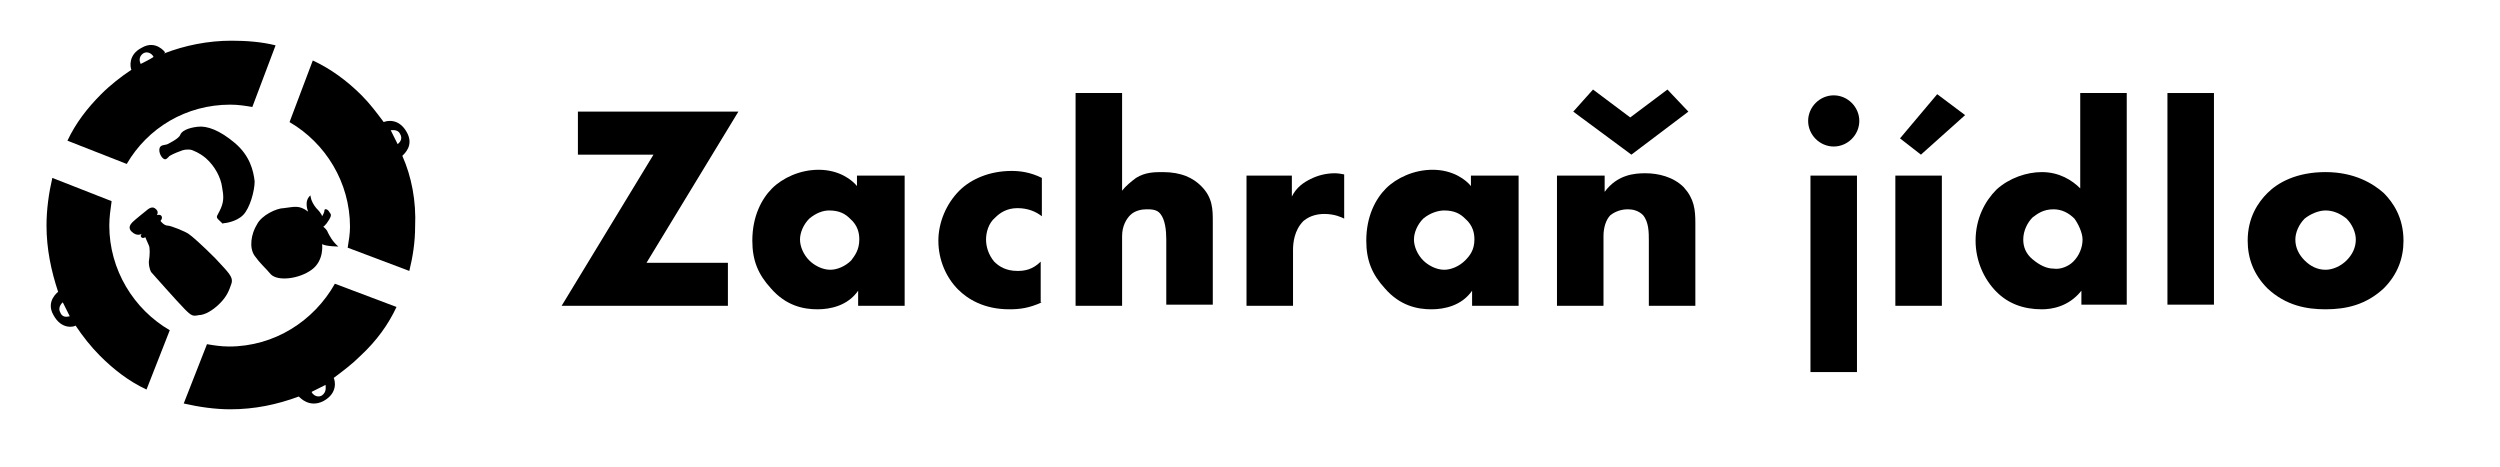 <?xml version="1.0" encoding="utf-8"?>
<!-- Generator: Adobe Illustrator 22.0.0, SVG Export Plug-In . SVG Version: 6.00 Build 0)  -->
<svg version="1.1" id="Layer_1" xmlns="http://www.w3.org/2000/svg" xmlns:xlink="http://www.w3.org/1999/xlink" x="0px" y="0px"
	 viewBox="0 0 215 40.2" style="enable-background:new 0 0 215 40.2;" xml:space="preserve">
<g>
	<g>
		<path class="st0" d="M55.6,22.6h7v3.7H48.3l7.9-13h-6.5V9.6h13.8L55.6,22.6z"/>
		<path class="st0" d="M73.8,15.1h4v11.2h-4V25c-0.9,1.3-2.4,1.6-3.5,1.6c-1.2,0-2.7-0.3-4-1.8c-1.1-1.2-1.6-2.4-1.6-4.1
			c0-2.1,0.8-3.6,1.7-4.5c0.9-0.9,2.4-1.6,4-1.6c1.8,0,2.9,0.9,3.3,1.4V15.1z M69.6,18.8c-0.5,0.5-0.8,1.2-0.8,1.8
			c0,0.6,0.3,1.3,0.8,1.8c0.4,0.4,1.1,0.8,1.8,0.8c0.6,0,1.3-0.3,1.8-0.8c0.3-0.4,0.7-0.9,0.7-1.8c0-0.5-0.1-1.2-0.8-1.8
			c-0.4-0.4-0.9-0.7-1.8-0.7C70.8,18.1,70.2,18.3,69.6,18.8z"/>
		<path class="st0" d="M89.6,26c-1.1,0.5-1.9,0.6-2.8,0.6c-2.2,0-3.6-0.9-4.4-1.7c-1-1-1.7-2.5-1.7-4.2c0-1.6,0.7-3.2,1.8-4.3
			c1-1,2.6-1.7,4.5-1.7c0.7,0,1.6,0.1,2.6,0.6v3.3c-0.5-0.4-1.2-0.7-2.1-0.7c-0.9,0-1.5,0.4-1.9,0.8c-0.6,0.5-0.8,1.3-0.8,1.9
			c0,0.6,0.2,1.3,0.7,1.9c0.4,0.4,1,0.8,2,0.8c0.6,0,1.3-0.1,2-0.8V26z"/>
		<path class="st0" d="M92.5,8h4v8.4c0.3-0.4,0.8-0.8,1.2-1.1c0.8-0.5,1.6-0.5,2.3-0.5c1.6,0,2.6,0.5,3.3,1.2c1,1,1,2,1,3.1v7.1h-4
			v-5.6c0-0.8-0.1-1.7-0.5-2.2C99.5,18,99,18,98.6,18c-0.4,0-1,0.1-1.4,0.5c-0.3,0.3-0.7,0.9-0.7,1.8v6h-4V8z"/>
		<path class="st0" d="M107.1,15.1h4v1.8c0.4-0.8,1-1.2,1.6-1.5c0.6-0.3,1.3-0.5,2.1-0.5c0.1,0,0.3,0,0.8,0.1v3.8
			c-0.2-0.1-0.8-0.4-1.7-0.4c-0.5,0-1.2,0.1-1.8,0.6c-0.8,0.8-0.9,1.9-0.9,2.5v4.8h-4V15.1z"/>
		<path class="st0" d="M126.6,15.1h4v11.2h-4V25c-0.9,1.3-2.4,1.6-3.5,1.6c-1.2,0-2.7-0.3-4-1.8c-1.1-1.2-1.6-2.4-1.6-4.1
			c0-2.1,0.8-3.6,1.7-4.5c0.9-0.9,2.4-1.6,4-1.6c1.8,0,2.9,0.9,3.3,1.4V15.1z M122.4,18.8c-0.5,0.5-0.8,1.2-0.8,1.8
			c0,0.6,0.3,1.3,0.8,1.8c0.4,0.4,1.1,0.8,1.8,0.8c0.6,0,1.3-0.3,1.8-0.8c0.4-0.4,0.8-0.9,0.8-1.8c0-0.5-0.1-1.2-0.8-1.8
			c-0.4-0.4-0.9-0.7-1.8-0.7C123.7,18.1,123,18.3,122.4,18.8z"/>
	</g>
	<g>
		<path class="st0" d="M134,15.1h4v1.4c1.1-1.5,2.6-1.6,3.5-1.6c1.1,0,2.4,0.3,3.3,1.2c0.9,1,1,1.9,1,3.1v7.1h-4v-5.6
			c0-0.7,0-1.6-0.5-2.2c-0.4-0.4-0.9-0.5-1.3-0.5c-0.6,0-1.1,0.2-1.5,0.5c-0.4,0.4-0.6,1.1-0.6,1.8v6h-4V15.1z M135.3,9.6l1.7-1.9
			l3.2,2.4l3.2-2.4l1.8,1.9l-4.9,3.7L135.3,9.6z"/>
	</g>
	<g>
		<path class="st0" d="M157.7,8.2c1.2,0,2.2,1,2.2,2.2s-1,2.2-2.2,2.2c-1.2,0-2.2-1-2.2-2.2S156.5,8.2,157.7,8.2z M159.7,15.1V32h-4
			V15.1H159.7z"/>
		<path class="st0" d="M167,15.1v11.2h-4V15.1H167z M169,9.9l-3.8,3.4l-1.8-1.4l3.2-3.8L169,9.9z"/>
		<path class="st0" d="M183,26.2h-4V25c-1.1,1.4-2.6,1.6-3.4,1.6c-1.6,0-2.9-0.5-3.9-1.5c-1.1-1.1-1.8-2.7-1.8-4.4
			c0-1.9,0.8-3.4,1.8-4.4c1.1-1,2.6-1.5,3.9-1.5c1.5,0,2.6,0.7,3.3,1.4V8h4V26.2z M178.3,22.5c0.5-0.5,0.8-1.2,0.8-1.9
			c0-0.6-0.4-1.4-0.7-1.8c-0.5-0.5-1.1-0.8-1.8-0.8c-0.9,0-1.4,0.4-1.8,0.7c-0.4,0.4-0.8,1.1-0.8,1.9c0,0.6,0.2,1.2,0.8,1.7
			c0.6,0.5,1.2,0.8,1.8,0.8C177.2,23.2,177.9,22.9,178.3,22.5z"/>
		<path class="st0" d="M190.4,8v18.2h-4V8H190.4z"/>
		<path class="st0" d="M205,24.8c-1.5,1.4-3.2,1.8-5,1.8c-1.6,0-3.4-0.3-5-1.8c-1.2-1.2-1.7-2.6-1.7-4.1c0-2,0.9-3.3,1.7-4.1
			c0.9-0.9,2.5-1.8,5-1.8c2.5,0,4.1,1,5,1.8c0.8,0.8,1.7,2.1,1.7,4.1C206.7,22.2,206.2,23.6,205,24.8z M198.2,18.8
			c-0.5,0.5-0.8,1.2-0.8,1.8c0,0.7,0.3,1.3,0.8,1.8c0.5,0.5,1.1,0.8,1.8,0.8c0.6,0,1.3-0.3,1.8-0.8c0.5-0.5,0.8-1.1,0.8-1.8
			c0-0.6-0.3-1.3-0.8-1.8c-0.5-0.4-1.1-0.7-1.8-0.7C199.4,18.1,198.7,18.4,198.2,18.8z"/>
	</g>
</g>
<g>
	<path class="st0" d="M17.7,13.6c0.8,0.7,1.3,1.7,1.4,2.5c0.1,0.6,0.2,1.1-0.1,1.8c-0.3,0.7-0.5,0.7-0.2,1c0.3,0.3,0.4,0.4,0.4,0.3
		c0.1,0,1.1-0.1,1.7-0.7c0.6-0.6,1-2.1,1-2.9c-0.1-0.9-0.4-2.2-1.7-3.3c-1.3-1.1-2.4-1.5-3.2-1.4c-0.9,0.1-1.4,0.4-1.5,0.7
		c-0.1,0.3-0.9,0.7-1.1,0.8c-0.2,0.1-0.7,0-0.7,0.5c0,0.4,0.3,0.8,0.5,0.8c0.1,0,0.2-0.1,0.3-0.2c0-0.1,0.7-0.4,1-0.5
		c0.2-0.1,0.6-0.2,1-0.1C16.7,13,17.1,13.1,17.7,13.6z"/>
	<path class="st0" d="M12.2,20.1c0,0-0.1,0.1-0.1,0.2c0.1,0.3,0.4,0.1,0.4,0.1s0.2,0.5,0.3,0.7c0.1,0.2,0.1,0.8,0,1.4
		c0,0.6,0.2,0.9,0.2,0.9s2.3,2.6,2.9,3.2c0.6,0.6,0.7,0.6,1.2,0.5c0.5,0,1.2-0.4,1.8-1c0.6-0.6,0.8-1.1,1-1.7c0.2-0.6-0.3-1-1.4-2.2
		c-1.2-1.2-2-1.9-2.3-2.1c-0.3-0.2-1.5-0.7-1.8-0.7c-0.3,0-0.6-0.4-0.6-0.4s0.2-0.2,0.1-0.4c-0.1-0.2-0.4-0.1-0.4-0.1
		c0.1-0.2,0.1-0.4-0.2-0.6c-0.3-0.2-0.7,0.2-0.7,0.2s-1,0.8-1.2,1c-0.2,0.2-0.4,0.5-0.1,0.8C11.8,20.4,12.2,20.1,12.2,20.1z"/>
	<path class="st0" d="M26.5,18.2c0,0-0.4-0.9,0.2-1.4c0,0,0,0.5,0.5,1.1c0.5,0.5,0.5,0.7,0.5,0.7s0.2-0.3,0.2-0.5
		c0-0.2,0.3-0.1,0.4,0.1c0.1,0.2,0.3,0.2,0,0.7c-0.3,0.5-0.5,0.6-0.5,0.6s0.3,0.2,0.4,0.5c0.1,0.2,0.4,0.8,0.9,1.2c0,0-1,0-1.4-0.2
		c0,0,0.2,1.4-0.9,2.2c-1.1,0.8-2.9,1-3.5,0.4c-0.6-0.7-0.9-0.9-1.4-1.6c-0.5-0.7-0.3-1.9,0.2-2.7c0.4-0.8,1.7-1.4,2.3-1.4
		C25.3,17.8,25.7,17.6,26.5,18.2z"/>
	<path class="st0" d="M34.6,13.4c0.2-0.2,1-0.9,0.4-2c-0.7-1.3-1.8-1-2-0.9c-0.6-0.8-1.2-1.6-1.9-2.3c-1.3-1.3-2.7-2.3-4.2-3l-2,5.3
		c3.1,1.8,5.2,5.2,5.2,9c0,0.6-0.1,1.2-0.2,1.8l5.3,2c0.3-1.2,0.5-2.5,0.5-3.8C35.8,17.3,35.4,15.2,34.6,13.4z M34.4,11.5
		c0.3,0.5-0.1,0.8-0.2,0.9c-0.2-0.4-0.4-0.8-0.6-1.2C33.7,11.2,34.2,11.1,34.4,11.5z"/>
	<path class="st0" d="M19.9,3.5c-2,0-4,0.4-5.8,1.1l0.1-0.1c0,0-0.8-1.1-2-0.4c-1.2,0.6-1,1.7-0.9,1.9c-0.9,0.6-1.8,1.3-2.6,2.1
		c-1.2,1.2-2.2,2.5-2.9,4l5.1,2C12.7,11,16,9,19.8,9c0.7,0,1.3,0.1,1.9,0.2l2-5.3C22.5,3.6,21.2,3.5,19.9,3.5z M12.1,5.5
		c-0.1-0.2-0.2-0.6,0.2-0.9c0.5-0.3,0.9,0.2,0.9,0.3C12.9,5.1,12.5,5.3,12.1,5.5z"/>
	<g>
		<path class="st0" d="M9.4,19.4c0-0.7,0.1-1.4,0.2-2.1l-5.1-2C4.2,16.6,4,18,4,19.4c0,2,0.4,3.9,1,5.7c0,0-1.1,0.8-0.4,2
			c0.7,1.3,1.8,1,1.9,0.9c0.6,0.9,1.3,1.8,2.1,2.6c1.2,1.2,2.5,2.2,4,2.9l2-5.1C11.5,26.6,9.4,23.2,9.4,19.4z M5.2,26.9
			C4.9,26.4,5.4,26,5.4,26c0.2,0.4,0.4,0.8,0.6,1.2C5.9,27.2,5.4,27.4,5.2,26.9z"/>
		<path class="st0" d="M34.1,26.4l-5.3-2c-1.8,3.2-5.2,5.4-9.1,5.4c-0.7,0-1.3-0.1-1.9-0.2l-2,5.1c1.3,0.3,2.7,0.5,4,0.5
			c2.1,0,4-0.4,5.9-1.1c0.1,0.1,0.9,1,2.1,0.4c1.3-0.7,1-1.8,0.9-2c0.8-0.6,1.6-1.2,2.3-1.9C32.4,29.3,33.4,27.9,34.1,26.4z
			 M27.7,34c-0.5,0.3-0.9-0.2-0.9-0.3c0.4-0.2,0.8-0.4,1.2-0.6C28,33.3,28.1,33.7,27.7,34z"/>
	</g>
</g>
</svg>
